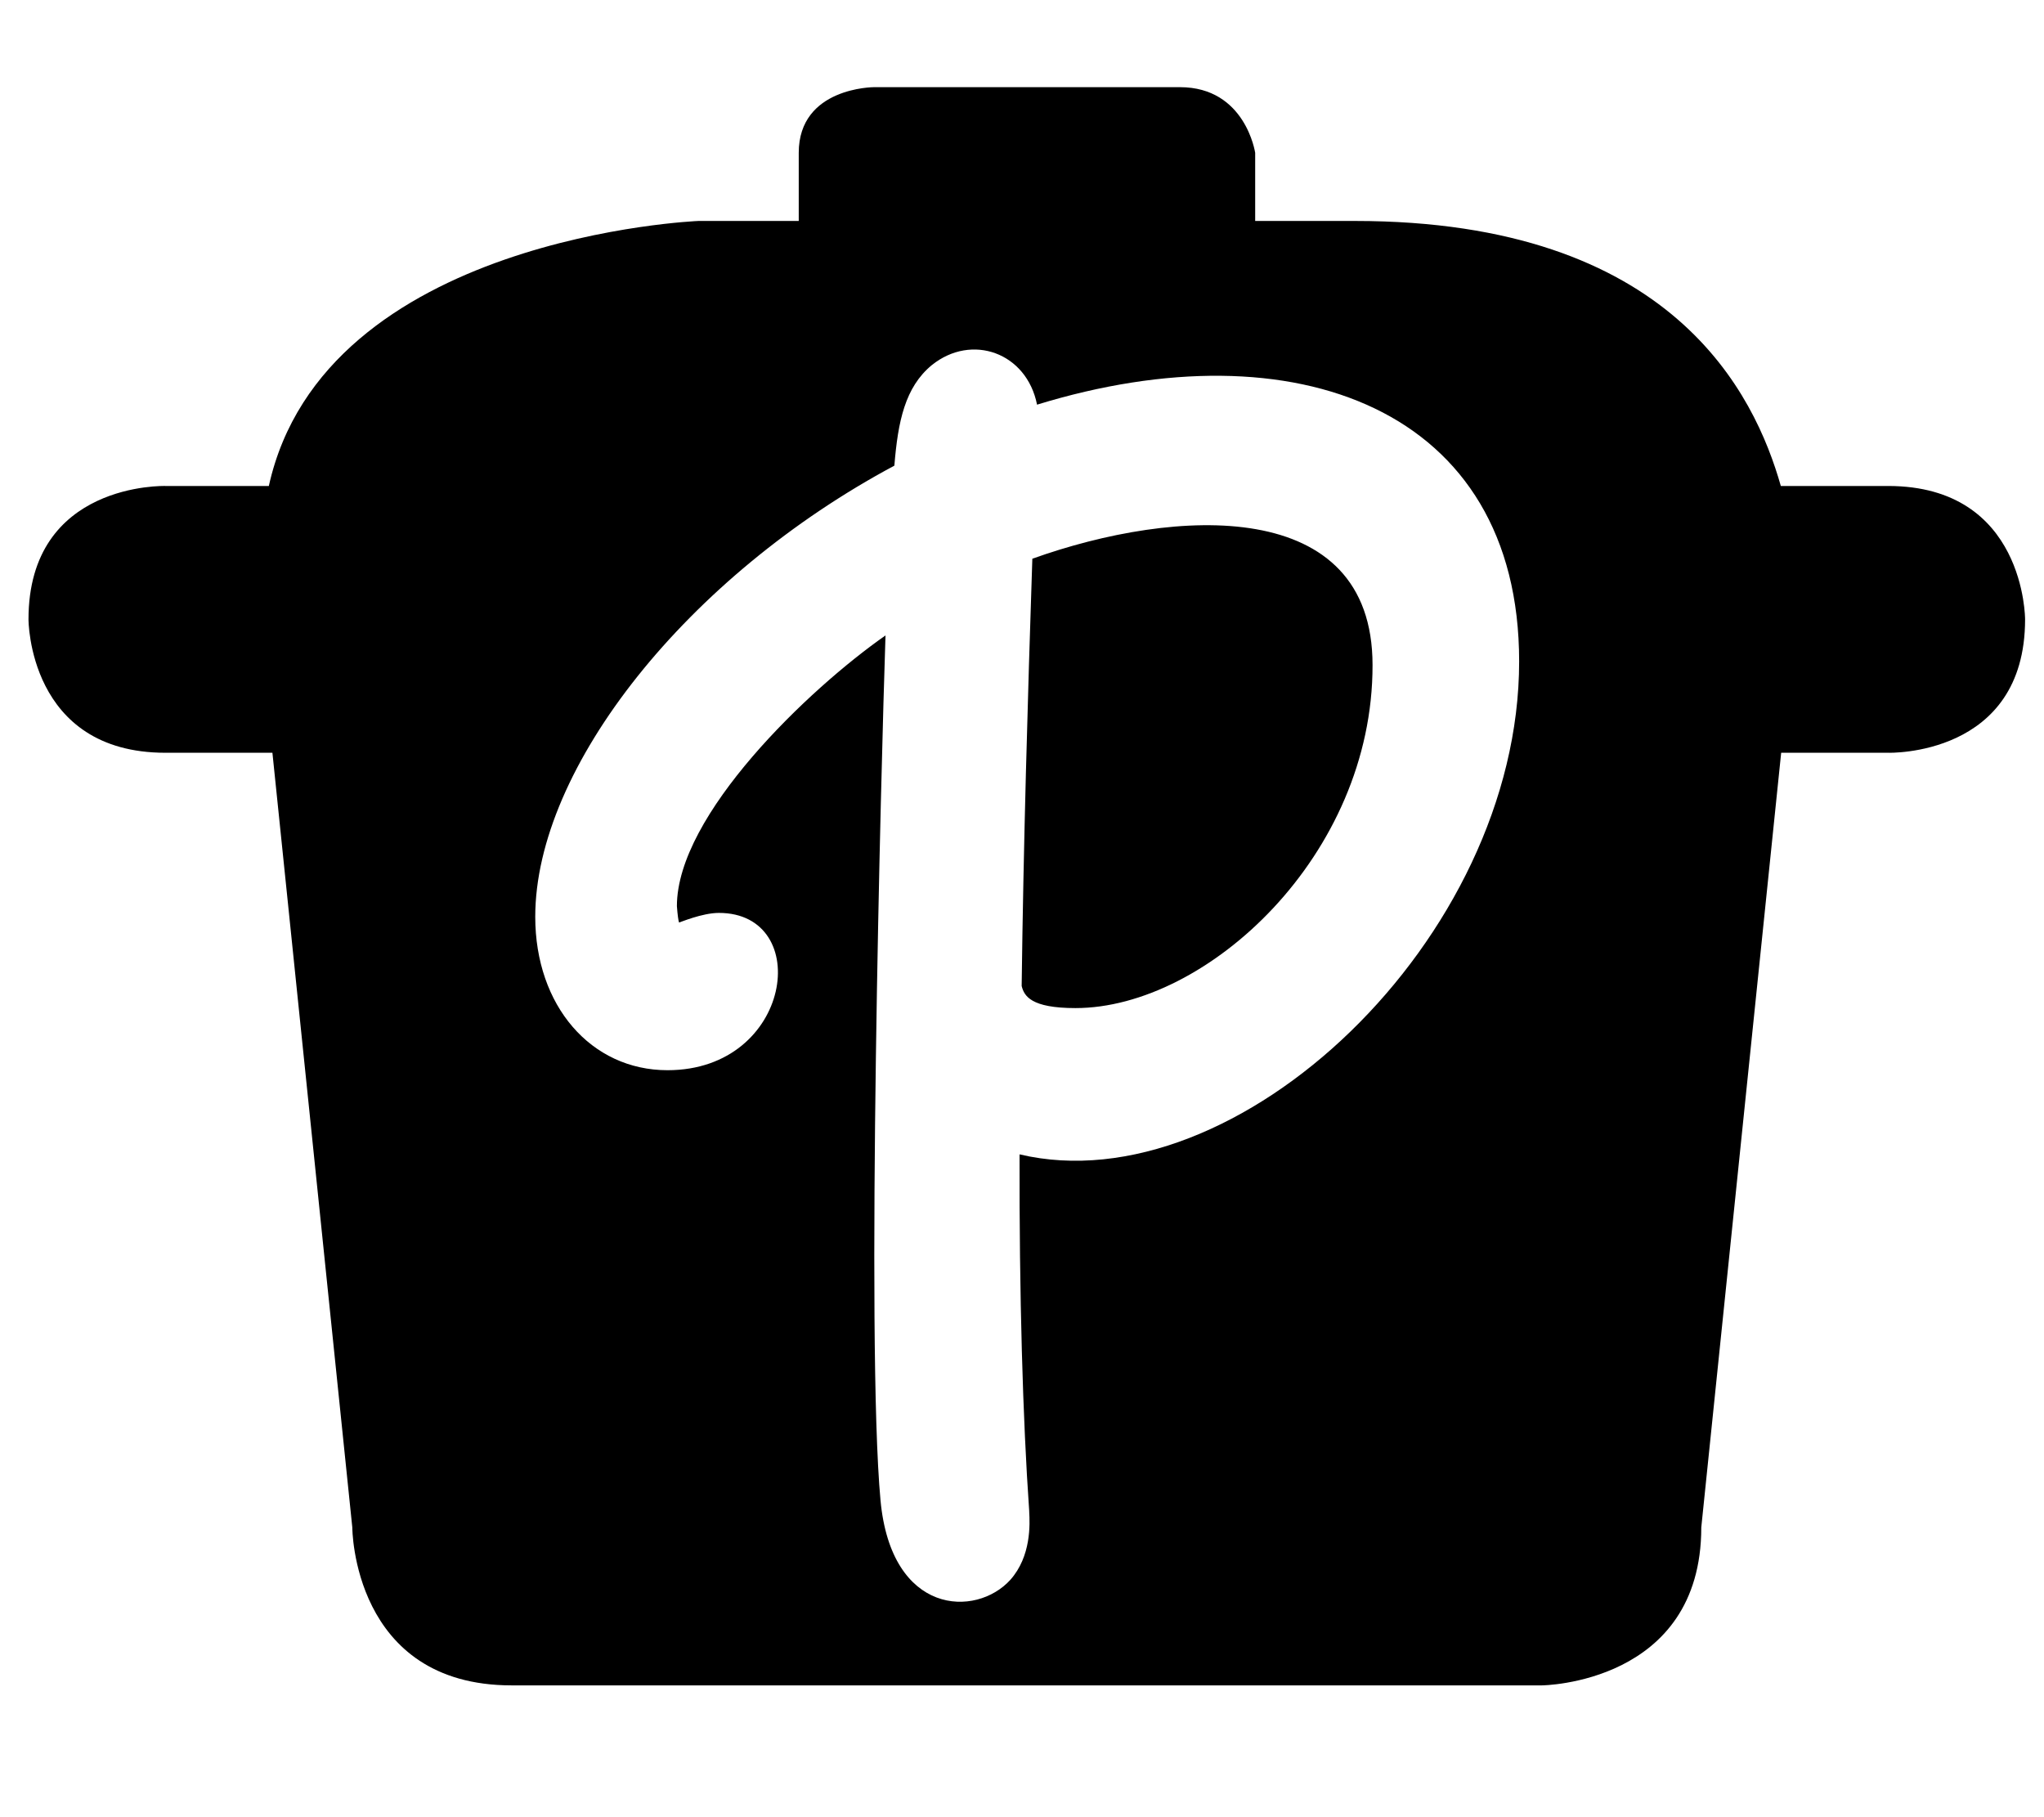<!-- Generated by IcoMoon.io -->
<svg version="1.1" xmlns="http://www.w3.org/2000/svg" width="36" height="32" viewBox="0 0 36 32">
<title>palfed</title>
<path d="M24.174 11.711c0-2.977-3.467-2.776-5.992-1.872-0.082 2.475-0.157 5.068-0.188 7.524 0.044 0.176 0.163 0.389 0.948 0.389 2.311 0 5.238-2.688 5.232-6.042zM11.958 16.246c0.012 0 0.408-0.17 0.703-0.17 1.671 0 1.3 2.77-0.904 2.77-1.35 0-2.33-1.137-2.33-2.701 0-2.638 2.694-6.004 6.325-7.945 0.063-0.779 0.188-1.382 0.66-1.771 0.703-0.565 1.671-0.22 1.853 0.697 4.535-1.394 8.491 0.063 8.491 4.522 0 4.893-4.98 9.584-8.799 8.68-0.006 2.475 0.057 4.673 0.17 6.281v0.012c0.012 0.214 0.038 0.785-0.333 1.2-0.603 0.666-2.098 0.628-2.286-1.401-0.258-2.789 0.012-12.944 0.088-15.23-1.35 0.942-3.674 3.159-3.674 4.767 0.012 0.157 0.025 0.251 0.038 0.289zM0.502 10.907s-0.006 2.349 2.412 2.349h1.884l1.407 13.641s0 2.782 2.807 2.782h18.145s2.807-0.025 2.807-2.782l1.407-13.641h1.884s2.412 0.075 2.412-2.349c0 0 0.006-2.349-2.412-2.349h-1.89c-0.458-1.608-1.897-4.667-7.499-4.667h-1.759v-1.2s-0.17-1.156-1.325-1.156h-5.389s-1.325 0-1.325 1.156v1.2h-1.765s-6.595 0.264-7.568 4.667h-1.821s-2.412-0.075-2.412 2.349z"></path>
</svg>
